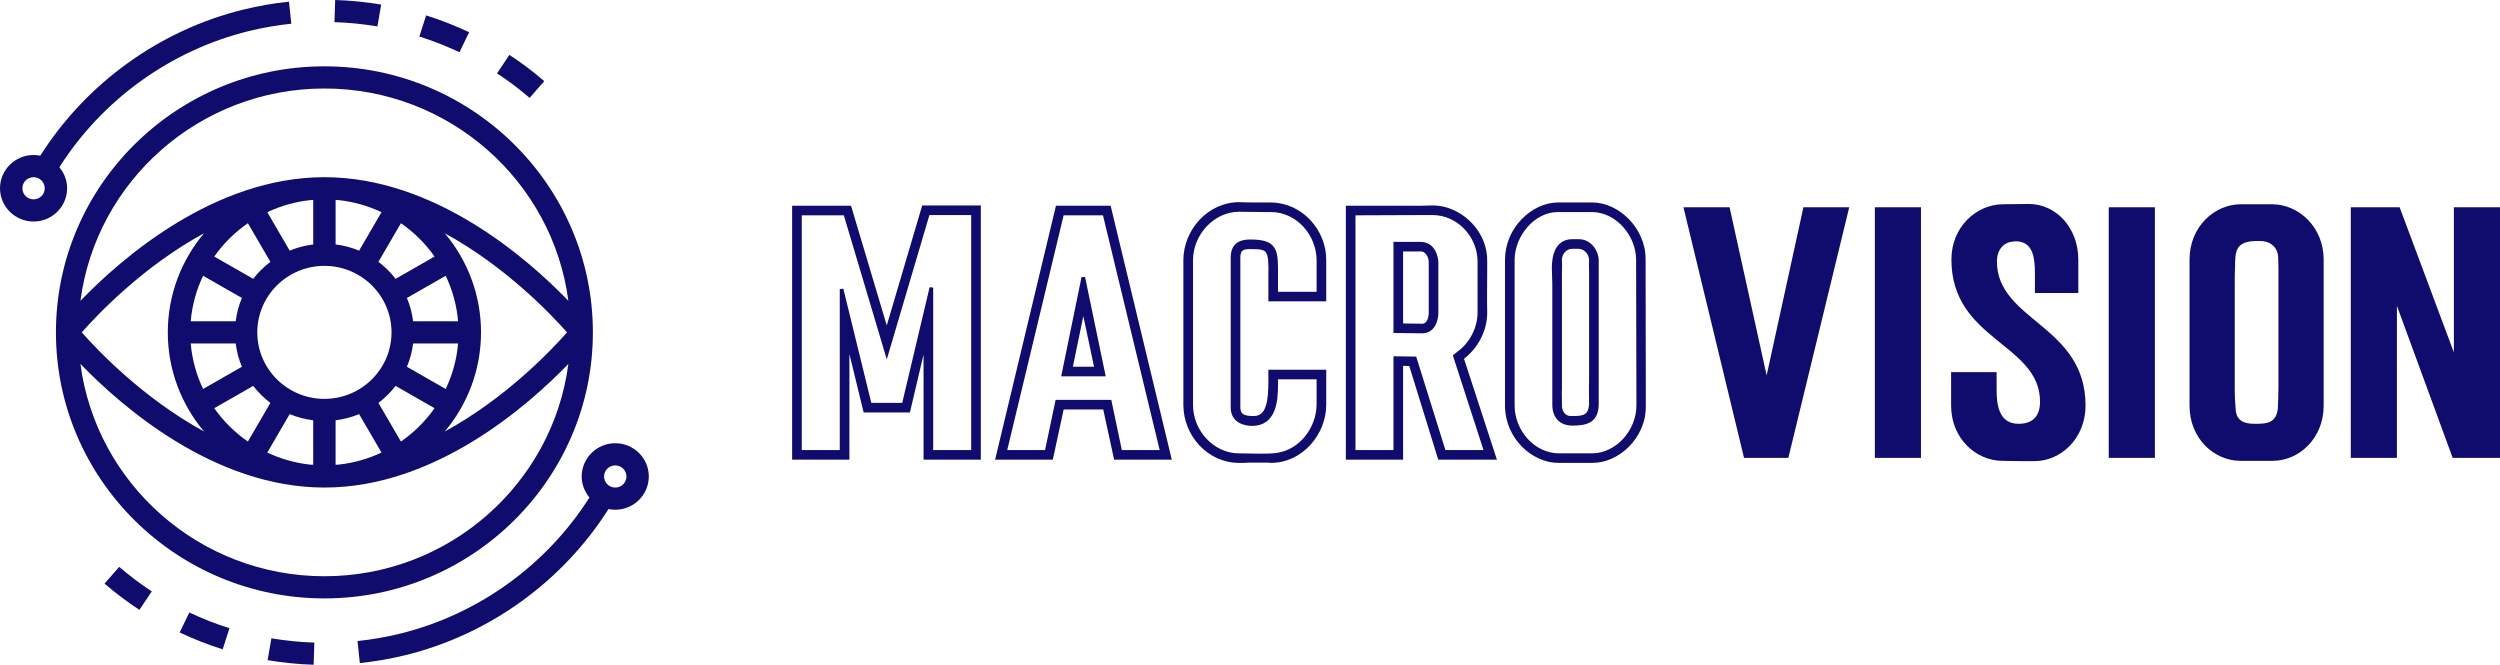 <svg width="692" height="184" viewBox="0 0 692 184" fill="none" xmlns="http://www.w3.org/2000/svg">
<g clip-path="url(#clip0_127_60)">
<path d="M127.184 14.467L129.856 8.929C126.011 7.103 122.004 5.535 117.951 4.259L116.077 10.107C119.858 11.297 123.595 12.764 127.184 14.467Z" fill="#0F0C6D"/>
<path d="M92.576 6.13C96.567 6.256 100.568 6.655 104.469 7.315L105.509 1.267C101.332 0.561 97.05 0.132 92.777 0L92.576 6.13Z" fill="#0F0C6D"/>
<path d="M137.582 20.303C140.722 22.359 143.753 24.645 146.595 27.093L150.658 22.46C147.611 19.837 144.36 17.388 140.997 15.185L137.582 20.303Z" fill="#0F0C6D"/>
<path d="M18.578 52.112C18.578 49.897 17.752 47.887 16.429 46.298C28.301 27.587 47.263 13.902 68.864 8.604C72.716 7.655 76.673 6.974 80.633 6.56L79.986 0.46C75.747 0.902 71.505 1.638 67.377 2.651V2.648C44.207 8.33 23.87 23.018 11.153 43.094C10.553 42.972 9.927 42.907 9.289 42.907C4.168 42.907 0 47.037 0 52.112C0 57.187 4.168 61.317 9.289 61.317C14.411 61.317 18.578 57.187 18.578 52.112ZM9.289 55.18C7.58 55.18 6.193 53.806 6.193 52.112C6.193 50.418 7.58 49.044 9.289 49.044C10.998 49.044 12.386 50.418 12.386 52.112C12.386 53.806 10.998 55.18 9.289 55.18Z" fill="#0F0C6D"/>
<path d="M28.933 161.54C31.98 164.163 35.231 166.612 38.593 168.815L42.012 163.697C38.872 161.641 35.841 159.355 32.998 156.907L28.933 161.54Z" fill="#0F0C6D"/>
<path d="M49.734 175.068C53.58 176.894 57.587 178.462 61.64 179.738L63.513 173.89C59.733 172.699 55.995 171.236 52.406 169.53L49.734 175.068Z" fill="#0F0C6D"/>
<path d="M74.081 182.733C78.258 183.439 82.54 183.868 86.813 184L87.012 177.87C83.02 177.744 79.02 177.345 75.118 176.685L74.081 182.733Z" fill="#0F0C6D"/>
<path d="M170.301 122.683C165.18 122.683 161.012 126.813 161.012 131.888C161.012 134.103 161.839 136.113 163.161 137.702C151.29 156.413 132.327 170.098 110.727 175.396C106.875 176.345 102.918 177.026 98.957 177.44L99.605 183.54C103.844 183.098 108.086 182.362 112.213 181.349C135.383 175.666 155.721 160.982 168.434 140.906C169.038 141.028 169.664 141.093 170.301 141.093C175.423 141.093 179.591 136.963 179.591 131.888C179.591 126.813 175.423 122.683 170.301 122.683ZM170.301 134.956C168.592 134.956 167.205 133.582 167.205 131.888C167.205 130.194 168.592 128.82 170.301 128.82C172.011 128.82 173.398 130.194 173.398 131.888C173.398 133.582 172.011 134.956 170.301 134.956Z" fill="#0F0C6D"/>
<path d="M164.109 92.006C164.109 92 164.109 92 164.109 91.994C164.105 51.394 130.77 18.361 89.795 18.361C48.821 18.361 15.485 51.394 15.482 91.994C15.482 92 15.482 92 15.482 92.006C15.485 132.606 48.821 165.639 89.795 165.639C130.77 165.639 164.105 132.606 164.109 92.006ZM89.795 24.497C124.37 24.497 152.989 50.161 157.327 83.268C146.035 71.568 120.332 49.044 89.795 49.044C59.259 49.044 33.556 71.568 22.263 83.268C26.601 50.161 55.221 24.497 89.795 24.497ZM105.605 58.727L99.403 69.374C97.36 68.518 95.171 67.948 92.895 67.665V55.346C93.18 55.361 93.468 55.374 93.752 55.392C97.954 55.837 101.933 57.009 105.605 58.727ZM89.795 110.41C79.549 110.41 71.217 102.153 71.217 92C71.217 81.847 79.549 73.59 89.795 73.59C100.041 73.59 108.374 81.847 108.374 92C108.374 102.153 100.041 110.41 89.795 110.41ZM70.093 77.183L59.305 71.013C61.832 67.417 64.987 64.29 68.616 61.786L74.843 72.476C73.053 73.826 71.455 75.41 70.093 77.183ZM74.843 111.524L68.616 122.214C64.987 119.71 61.832 116.583 59.305 112.987L70.093 106.817C71.455 108.59 73.053 110.174 74.843 111.524ZM109.498 106.817L120.285 112.987C117.759 116.583 114.604 119.71 110.975 122.214L104.748 111.524C106.537 110.174 108.135 108.59 109.498 106.817ZM104.748 72.476L110.975 61.786C114.604 64.29 117.759 67.417 120.285 71.013L109.498 77.183C108.135 75.41 106.537 73.826 104.748 72.476ZM86.699 55.349V67.668C84.423 67.951 82.234 68.521 80.19 69.377L73.988 58.73C77.66 57.012 81.639 55.84 85.844 55.398C86.129 55.374 86.414 55.364 86.699 55.349ZM56.218 76.333L66.963 82.479C66.099 84.504 65.523 86.673 65.238 88.929H52.793C53.171 84.455 54.366 80.218 56.218 76.333ZM65.238 95.068C65.523 97.323 66.099 99.493 66.963 101.518L56.218 107.664C54.366 103.782 53.171 99.545 52.793 95.065L65.238 95.068ZM73.985 125.273L80.187 114.626C82.231 115.482 84.42 116.052 86.696 116.335V128.654C86.411 128.639 86.123 128.626 85.838 128.608C81.636 128.163 77.657 126.991 73.985 125.273ZM92.892 128.651V116.332C95.168 116.049 97.357 115.479 99.4 114.623L105.602 125.27C101.93 126.988 97.951 128.16 93.746 128.602C93.461 128.626 93.177 128.636 92.892 128.651ZM123.373 107.667L112.628 101.521C113.492 99.496 114.068 97.327 114.353 95.071H126.797C126.419 99.545 125.224 103.782 123.373 107.667ZM114.353 88.932C114.068 86.677 113.492 84.507 112.628 82.482L123.373 76.336C125.224 80.218 126.419 84.455 126.797 88.935L114.353 88.932ZM46.446 92C46.446 102.417 50.211 111.975 56.459 119.418C39.593 110.223 26.963 96.906 22.635 91.997C26.963 87.085 39.593 73.753 56.481 64.557C50.22 72.004 46.446 81.571 46.446 92ZM133.145 92C133.145 81.583 129.379 72.025 123.131 64.582C139.997 73.777 152.627 87.094 156.956 92.003C152.627 96.915 139.997 110.247 123.109 119.443C129.37 111.996 133.145 102.429 133.145 92ZM89.795 159.503C55.221 159.503 26.601 133.839 22.263 100.732C33.556 112.432 59.259 134.956 89.795 134.956C120.332 134.956 146.035 112.432 157.327 100.732C152.989 133.839 124.37 159.503 89.795 159.503Z" fill="#0F0C6D"/>
<mask id="path-10-outside-1_127_60" maskUnits="userSpaceOnUse" x="218.763" y="55.459" width="237" height="73" fill="black">
<rect fill="white" x="218.763" y="55.459" width="237" height="73"/>
<path d="M239.453 113.67L234.614 93.828V126.733H219.763V57.451H235.198L245.46 91.844L255.639 57.368H270.99V126.733H256.139V93.828L251.467 113.67H239.453ZM245.46 97.714L233.946 59.104H221.432V125.08H232.945V80.021L240.788 112.017H250.132L257.808 79.608V125.08H269.322V59.022H256.89L245.46 97.714ZM292.683 57.451H307.033L323.72 126.733H308.785L305.782 112.844H294.018L291.014 126.733H276.08L292.683 57.451ZM292.6 111.19H307.2L310.12 125.08H321.634L305.698 59.104H294.018L278.166 125.08H289.679L292.6 111.19ZM299.858 76.797L305.448 103.667H294.352L299.858 76.797ZM303.446 102.013L299.858 85.065L296.354 102.013H303.446ZM366.604 102.84V111.852C366.688 119.954 360.18 127.643 351.753 127.643C351.336 127.56 351.086 127.56 350.752 127.56H347.248C346.247 127.56 345.245 127.56 344.244 127.643H342.993C334.566 127.643 328.058 120.285 328.058 112.1V72.002C328.058 63.9 334.65 56.459 342.993 56.459C344.661 56.541 346.33 56.541 347.915 56.541H351.67C360.096 56.541 366.688 63.9 366.604 72.085V82.915H351.586V76.797C351.753 68.778 351.253 68.447 346.08 68.447C344.077 68.447 342.826 68.778 342.826 71.34V112.761C342.826 115.572 345.162 115.655 347.248 115.655C351.086 115.489 351.586 110.859 351.586 105.403V102.84H366.604ZM353.255 74.73V81.261H364.936V72.085C364.936 64.892 359.262 58.195 351.753 58.195H349.667C347.415 58.195 345.245 58.112 342.993 58.112C335.734 58.112 329.727 64.726 329.727 72.002V112.1C329.727 119.458 335.651 125.989 342.993 125.989C344.745 125.989 346.664 126.072 348.499 126.072H348.917C350.502 126.072 352.17 126.072 353.672 125.824C360.18 124.832 364.936 118.466 364.936 111.852V104.493H353.255V106.478C353.255 111.025 352.754 117.391 346.58 117.391C344.495 117.391 341.157 116.564 341.157 112.761V71.34C341.157 67.455 343.66 66.793 346.08 66.793C352.754 66.793 353.255 69.025 353.255 74.73ZM387.88 100.773V126.733H373.029V57.451H393.052C394.22 57.451 395.388 57.368 396.473 57.368C397.725 57.368 398.976 57.534 400.144 57.864C405.984 59.518 411.324 65.222 411.157 72.415V75.474C411.157 79.029 411.074 82.584 411.157 86.139C411.324 91.596 408.32 96.474 404.649 99.12L413.66 126.733H398.475L390.466 100.856C389.548 100.773 388.714 100.773 387.88 100.773ZM386.211 99.12L391.634 99.202L399.727 125.08H411.324L402.73 98.541L403.648 97.797C407.236 95.234 409.489 90.852 409.489 86.47V72.415C409.489 65.305 403.732 59.022 396.473 59.022L374.697 59.104V125.08H386.211V99.12ZM386.211 67.455H393.219C396.723 67.455 397.641 71.01 397.641 72.829V86.47C397.641 88.95 396.556 91.761 393.636 91.761L386.211 91.679V67.455ZM387.88 69.108V90.025C389.882 90.025 391.717 90.108 393.636 90.108C395.472 90.108 395.972 87.958 395.972 86.47V72.829C396.056 70.844 394.804 69.025 393.219 69.108H387.88ZM431.598 127.643C424.423 127.725 417.081 121.111 417.081 112.265V71.919C417.081 63.321 424.256 56.624 431.181 56.541H440.609C447.617 56.459 455.043 63.238 455.043 71.919L455.126 112.265C455.126 121.111 447.701 127.725 440.609 127.643H431.598ZM418.75 112.265C418.75 119.375 424.423 125.989 431.598 125.989H440.609C447.701 125.989 453.458 119.292 453.458 112.265L453.374 71.919C453.374 64.974 447.617 58.195 440.609 58.195H431.181C424.423 58.195 418.75 65.14 418.75 71.919V112.265ZM435.269 117.308C432.015 117.308 430.18 115.324 430.18 112.017V78.451C430.18 77.789 430.096 76.797 430.096 75.722C430.013 74.565 430.013 73.325 430.18 72.167C430.43 69.852 431.515 66.711 435.186 66.711H437.021C440.192 66.711 442.027 69.77 442.027 72.085V111.769C442.027 116.481 439.274 117.308 435.269 117.308ZM431.848 111.769C431.682 114.332 433.183 115.737 434.935 115.655H435.102C438.189 115.655 440.192 115.489 440.359 111.769C440.359 109.702 440.275 107.718 440.359 105.734V75.474C440.359 74.482 440.275 73.407 440.359 72.332C440.442 70.018 438.773 68.447 437.021 68.364H435.186C433.434 68.364 431.682 69.935 431.848 72.332C431.932 73.407 431.848 74.482 431.848 75.474V107.552C431.765 108.875 431.848 109.785 431.848 111.769Z"/>
</mask>
<path d="M239.453 113.67L234.614 93.828V126.733H219.763V57.451H235.198L245.46 91.844L255.639 57.368H270.99V126.733H256.139V93.828L251.467 113.67H239.453ZM245.46 97.714L233.946 59.104H221.432V125.08H232.945V80.021L240.788 112.017H250.132L257.808 79.608V125.08H269.322V59.022H256.89L245.46 97.714ZM292.683 57.451H307.033L323.72 126.733H308.785L305.782 112.844H294.018L291.014 126.733H276.08L292.683 57.451ZM292.6 111.19H307.2L310.12 125.08H321.634L305.698 59.104H294.018L278.166 125.08H289.679L292.6 111.19ZM299.858 76.797L305.448 103.667H294.352L299.858 76.797ZM303.446 102.013L299.858 85.065L296.354 102.013H303.446ZM366.604 102.84V111.852C366.688 119.954 360.18 127.643 351.753 127.643C351.336 127.56 351.086 127.56 350.752 127.56H347.248C346.247 127.56 345.245 127.56 344.244 127.643H342.993C334.566 127.643 328.058 120.285 328.058 112.1V72.002C328.058 63.9 334.65 56.459 342.993 56.459C344.661 56.541 346.33 56.541 347.915 56.541H351.67C360.096 56.541 366.688 63.9 366.604 72.085V82.915H351.586V76.797C351.753 68.778 351.253 68.447 346.08 68.447C344.077 68.447 342.826 68.778 342.826 71.34V112.761C342.826 115.572 345.162 115.655 347.248 115.655C351.086 115.489 351.586 110.859 351.586 105.403V102.84H366.604ZM353.255 74.73V81.261H364.936V72.085C364.936 64.892 359.262 58.195 351.753 58.195H349.667C347.415 58.195 345.245 58.112 342.993 58.112C335.734 58.112 329.727 64.726 329.727 72.002V112.1C329.727 119.458 335.651 125.989 342.993 125.989C344.745 125.989 346.664 126.072 348.499 126.072H348.917C350.502 126.072 352.17 126.072 353.672 125.824C360.18 124.832 364.936 118.466 364.936 111.852V104.493H353.255V106.478C353.255 111.025 352.754 117.391 346.58 117.391C344.495 117.391 341.157 116.564 341.157 112.761V71.34C341.157 67.455 343.66 66.793 346.08 66.793C352.754 66.793 353.255 69.025 353.255 74.73ZM387.88 100.773V126.733H373.029V57.451H393.052C394.22 57.451 395.388 57.368 396.473 57.368C397.725 57.368 398.976 57.534 400.144 57.864C405.984 59.518 411.324 65.222 411.157 72.415V75.474C411.157 79.029 411.074 82.584 411.157 86.139C411.324 91.596 408.32 96.474 404.649 99.12L413.66 126.733H398.475L390.466 100.856C389.548 100.773 388.714 100.773 387.88 100.773ZM386.211 99.12L391.634 99.202L399.727 125.08H411.324L402.73 98.541L403.648 97.797C407.236 95.234 409.489 90.852 409.489 86.47V72.415C409.489 65.305 403.732 59.022 396.473 59.022L374.697 59.104V125.08H386.211V99.12ZM386.211 67.455H393.219C396.723 67.455 397.641 71.01 397.641 72.829V86.47C397.641 88.95 396.556 91.761 393.636 91.761L386.211 91.679V67.455ZM387.88 69.108V90.025C389.882 90.025 391.717 90.108 393.636 90.108C395.472 90.108 395.972 87.958 395.972 86.47V72.829C396.056 70.844 394.804 69.025 393.219 69.108H387.88ZM431.598 127.643C424.423 127.725 417.081 121.111 417.081 112.265V71.919C417.081 63.321 424.256 56.624 431.181 56.541H440.609C447.617 56.459 455.043 63.238 455.043 71.919L455.126 112.265C455.126 121.111 447.701 127.725 440.609 127.643H431.598ZM418.75 112.265C418.75 119.375 424.423 125.989 431.598 125.989H440.609C447.701 125.989 453.458 119.292 453.458 112.265L453.374 71.919C453.374 64.974 447.617 58.195 440.609 58.195H431.181C424.423 58.195 418.75 65.14 418.75 71.919V112.265ZM435.269 117.308C432.015 117.308 430.18 115.324 430.18 112.017V78.451C430.18 77.789 430.096 76.797 430.096 75.722C430.013 74.565 430.013 73.325 430.18 72.167C430.43 69.852 431.515 66.711 435.186 66.711H437.021C440.192 66.711 442.027 69.77 442.027 72.085V111.769C442.027 116.481 439.274 117.308 435.269 117.308ZM431.848 111.769C431.682 114.332 433.183 115.737 434.935 115.655H435.102C438.189 115.655 440.192 115.489 440.359 111.769C440.359 109.702 440.275 107.718 440.359 105.734V75.474C440.359 74.482 440.275 73.407 440.359 72.332C440.442 70.018 438.773 68.447 437.021 68.364H435.186C433.434 68.364 431.682 69.935 431.848 72.332C431.932 73.407 431.848 74.482 431.848 75.474V107.552C431.765 108.875 431.848 109.785 431.848 111.769Z" fill="#0F0C6D"/>
<path d="M239.453 113.67L234.614 93.828V126.733H219.763V57.451H235.198L245.46 91.844L255.639 57.368H270.99V126.733H256.139V93.828L251.467 113.67H239.453ZM245.46 97.714L233.946 59.104H221.432V125.08H232.945V80.021L240.788 112.017H250.132L257.808 79.608V125.08H269.322V59.022H256.89L245.46 97.714ZM292.683 57.451H307.033L323.72 126.733H308.785L305.782 112.844H294.018L291.014 126.733H276.08L292.683 57.451ZM292.6 111.19H307.2L310.12 125.08H321.634L305.698 59.104H294.018L278.166 125.08H289.679L292.6 111.19ZM299.858 76.797L305.448 103.667H294.352L299.858 76.797ZM303.446 102.013L299.858 85.065L296.354 102.013H303.446ZM366.604 102.84V111.852C366.688 119.954 360.18 127.643 351.753 127.643C351.336 127.56 351.086 127.56 350.752 127.56H347.248C346.247 127.56 345.245 127.56 344.244 127.643H342.993C334.566 127.643 328.058 120.285 328.058 112.1V72.002C328.058 63.9 334.65 56.459 342.993 56.459C344.661 56.541 346.33 56.541 347.915 56.541H351.67C360.096 56.541 366.688 63.9 366.604 72.085V82.915H351.586V76.797C351.753 68.778 351.253 68.447 346.08 68.447C344.077 68.447 342.826 68.778 342.826 71.34V112.761C342.826 115.572 345.162 115.655 347.248 115.655C351.086 115.489 351.586 110.859 351.586 105.403V102.84H366.604ZM353.255 74.73V81.261H364.936V72.085C364.936 64.892 359.262 58.195 351.753 58.195H349.667C347.415 58.195 345.245 58.112 342.993 58.112C335.734 58.112 329.727 64.726 329.727 72.002V112.1C329.727 119.458 335.651 125.989 342.993 125.989C344.745 125.989 346.664 126.072 348.499 126.072H348.917C350.502 126.072 352.17 126.072 353.672 125.824C360.18 124.832 364.936 118.466 364.936 111.852V104.493H353.255V106.478C353.255 111.025 352.754 117.391 346.58 117.391C344.495 117.391 341.157 116.564 341.157 112.761V71.34C341.157 67.455 343.66 66.793 346.08 66.793C352.754 66.793 353.255 69.025 353.255 74.73ZM387.88 100.773V126.733H373.029V57.451H393.052C394.22 57.451 395.388 57.368 396.473 57.368C397.725 57.368 398.976 57.534 400.144 57.864C405.984 59.518 411.324 65.222 411.157 72.415V75.474C411.157 79.029 411.074 82.584 411.157 86.139C411.324 91.596 408.32 96.474 404.649 99.12L413.66 126.733H398.475L390.466 100.856C389.548 100.773 388.714 100.773 387.88 100.773ZM386.211 99.12L391.634 99.202L399.727 125.08H411.324L402.73 98.541L403.648 97.797C407.236 95.234 409.489 90.852 409.489 86.47V72.415C409.489 65.305 403.732 59.022 396.473 59.022L374.697 59.104V125.08H386.211V99.12ZM386.211 67.455H393.219C396.723 67.455 397.641 71.01 397.641 72.829V86.47C397.641 88.95 396.556 91.761 393.636 91.761L386.211 91.679V67.455ZM387.88 69.108V90.025C389.882 90.025 391.717 90.108 393.636 90.108C395.472 90.108 395.972 87.958 395.972 86.47V72.829C396.056 70.844 394.804 69.025 393.219 69.108H387.88ZM431.598 127.643C424.423 127.725 417.081 121.111 417.081 112.265V71.919C417.081 63.321 424.256 56.624 431.181 56.541H440.609C447.617 56.459 455.043 63.238 455.043 71.919L455.126 112.265C455.126 121.111 447.701 127.725 440.609 127.643H431.598ZM418.75 112.265C418.75 119.375 424.423 125.989 431.598 125.989H440.609C447.701 125.989 453.458 119.292 453.458 112.265L453.374 71.919C453.374 64.974 447.617 58.195 440.609 58.195H431.181C424.423 58.195 418.75 65.14 418.75 71.919V112.265ZM435.269 117.308C432.015 117.308 430.18 115.324 430.18 112.017V78.451C430.18 77.789 430.096 76.797 430.096 75.722C430.013 74.565 430.013 73.325 430.18 72.167C430.43 69.852 431.515 66.711 435.186 66.711H437.021C440.192 66.711 442.027 69.77 442.027 72.085V111.769C442.027 116.481 439.274 117.308 435.269 117.308ZM431.848 111.769C431.682 114.332 433.183 115.737 434.935 115.655H435.102C438.189 115.655 440.192 115.489 440.359 111.769C440.359 109.702 440.275 107.718 440.359 105.734V75.474C440.359 74.482 440.275 73.407 440.359 72.332C440.442 70.018 438.773 68.447 437.021 68.364H435.186C433.434 68.364 431.682 69.935 431.848 72.332C431.932 73.407 431.848 74.482 431.848 75.474V107.552C431.765 108.875 431.848 109.785 431.848 111.769Z" stroke="#0F0C6D" mask="url(#path-10-outside-1_127_60)"/>
<path d="M465.979 57.368H478.744L489.006 103.915L499.185 57.368H511.867L495.014 126.734H482.749L465.979 57.368ZM518.959 126.734V57.368H531.724V126.734H518.959ZM540.151 71.837C540.151 62.825 546.993 56.707 554.168 56.541C556.671 56.541 559.09 56.459 561.593 56.459C568.936 56.459 575.277 62.825 575.277 71.919V81.096H563.262V75.557C563.262 71.01 562.595 66.793 557.922 66.793C557.839 66.793 557.171 66.876 557.088 66.876C554.835 67.041 552.749 68.943 552.749 72.333C552.749 88.868 577.279 89.943 577.279 112.266C577.279 121.36 570.437 127.643 563.179 127.643C560.175 127.643 557.171 127.643 554.168 127.561C546.909 127.478 540.068 121.36 540.068 112.266V103.006H552.666V107.388C552.583 112.348 553.417 117.309 558.757 117.309C562.344 117.309 564.68 115.49 564.68 111.191C564.68 95.069 540.151 94.242 540.151 71.837ZM583.703 126.734V57.368H596.469V126.734H583.703ZM643.191 71.837V112.266C643.191 121.36 636.35 127.561 629.091 127.561H620.164C612.905 127.561 606.063 121.443 606.063 112.266V71.837C606.063 62.742 612.988 56.541 620.247 56.541H629.091C636.266 56.624 643.191 62.825 643.191 71.837ZM618.579 77.376V108.38C618.579 109.951 618.662 111.108 618.829 113.092C618.912 116.482 621.165 117.309 624.085 117.309C627.339 117.309 630.009 117.226 630.51 113.092C630.593 111.025 630.676 108.958 630.676 106.892V74.234C630.676 73.242 630.593 72.167 630.593 71.175C630.51 68.612 628.674 67.041 626.588 66.793C626.588 66.711 624.919 66.711 624.836 66.711C618.745 66.711 618.662 69.439 618.662 74.234C618.579 75.226 618.579 76.301 618.579 77.376ZM679.235 57.368H692V126.734H678.901L663.466 84.651V126.734H650.7V57.368H664.217L679.235 97.549V57.368Z" fill="#0F0C6D"/>
</g>
<defs>
<clipPath id="clip0_127_60">
<rect width="692" height="184" fill="white"/>
</clipPath>
</defs>
</svg>
